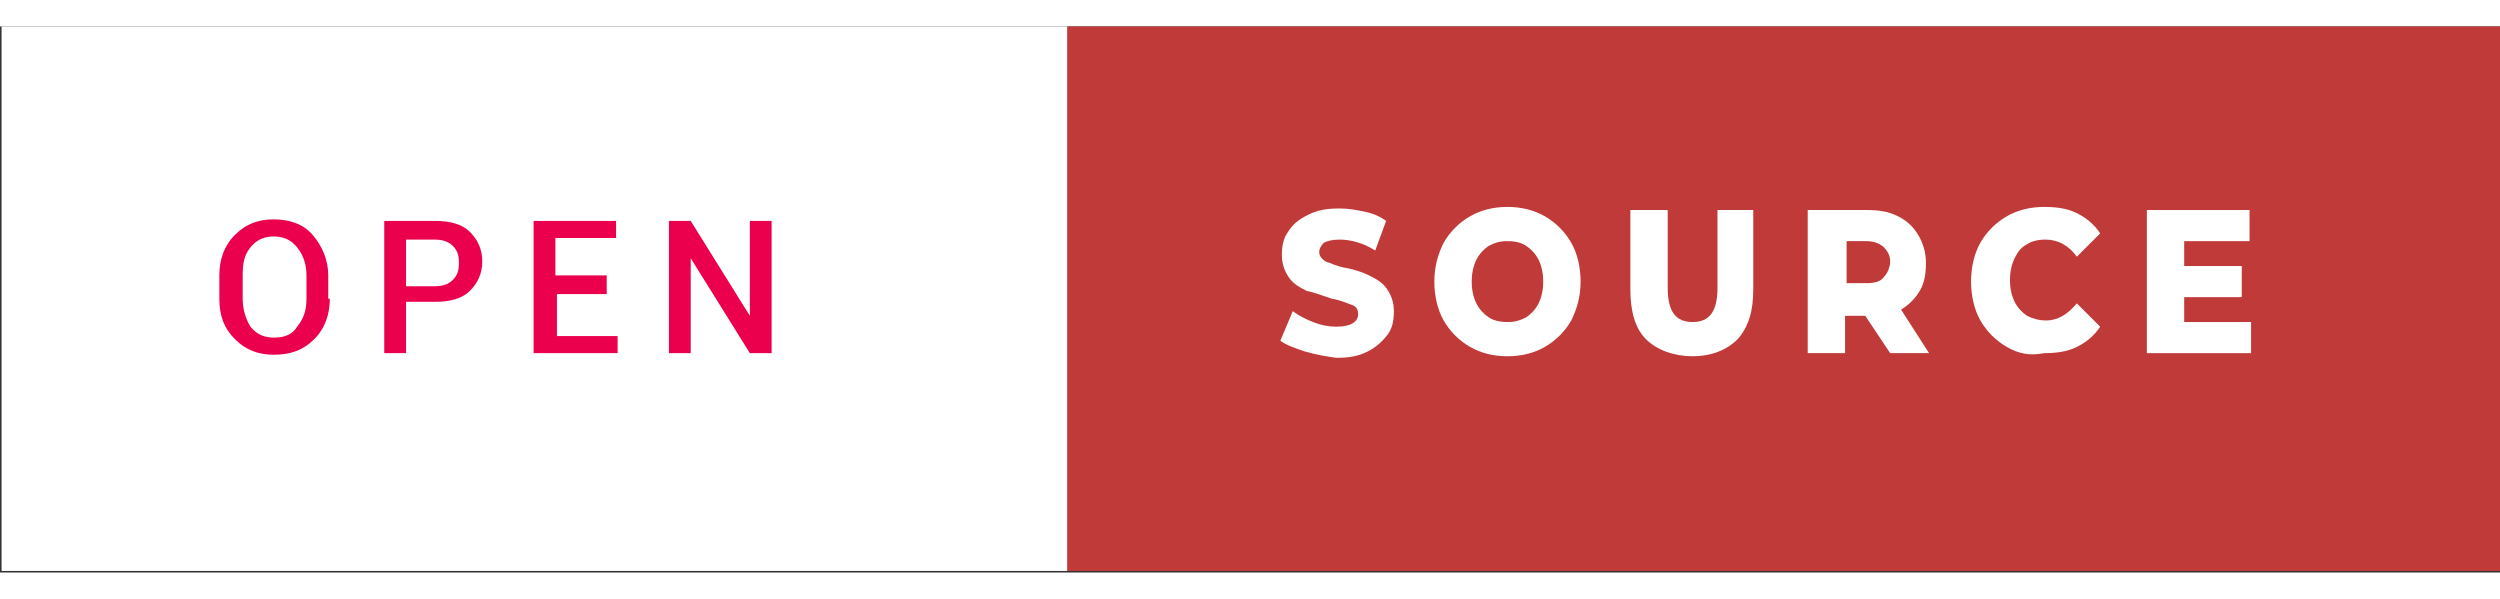 <?xml version="1.0" encoding="utf-8"?>
<!-- Generator: Adobe Illustrator 23.0.3, SVG Export Plug-In . SVG Version: 6.00 Build 0)  -->
<svg version="1.1" id="Layer_1" xmlns="http://www.w3.org/2000/svg" xmlns:xlink="http://www.w3.org/1999/xlink" x="0px" y="0px"
	 viewBox="0 0 160.7 35.1" style="enable-background:new 0 0 160.7 35.1;" xml:space="preserve"  width="146.333" height="35.059">
<rect x="0" y="0" width="160.7" height="35.1" fill="#333333" stroke="none"/>
<style type="text/css">
	.st0{fill:#C13A3A;}
	.st1{fill:#FFFFFF;}
	.st2{enable-background:new    ;}
	.st3{fill:#EA004C;}
</style>
<rect x="68.6" y="0" class="st0" width="92.1" height="35"/>
<rect x="0.1" class="st1" width="68.5" height="35"/>
<g class="st2">
	<path class="st3" d="M21.2,17.5c0,1-0.3,1.9-1,2.6s-1.5,1-2.6,1c-1,0-1.8-0.3-2.5-1s-1-1.5-1-2.6V16c0-1,0.3-1.9,1-2.6s1.5-1,2.5-1
		c1,0,1.9,0.3,2.5,1s1,1.6,1,2.6V17.5z M19.7,16c0-0.7-0.2-1.3-0.6-1.8s-0.9-0.7-1.5-0.7c-0.6,0-1.1,0.2-1.5,0.7s-0.5,1-0.5,1.8v1.5
		c0,0.7,0.2,1.3,0.5,1.8c0.4,0.5,0.9,0.7,1.5,0.7c0.7,0,1.2-0.2,1.5-0.7c0.4-0.5,0.6-1,0.6-1.8V16z"/>
	<path class="st3" d="M26.1,17.8V21h-1.4v-8.5h3.3c0.9,0,1.7,0.2,2.2,0.7s0.8,1.1,0.8,1.9c0,0.8-0.3,1.4-0.8,1.9s-1.3,0.7-2.2,0.7
		H26.1z M26.1,16.7h1.8c0.5,0,0.9-0.1,1.2-0.4s0.4-0.6,0.4-1.1s-0.1-0.8-0.4-1.1s-0.7-0.4-1.2-0.4h-1.8V16.7z"/>
	<path class="st3" d="M39.1,17.2h-3.3v2.7h3.9V21h-5.4v-8.5h5.3v1.1h-3.9v2.4h3.3V17.2z"/>
	<path class="st3" d="M49.6,21h-1.4l-3.8-6.1l0,0V21h-1.4v-8.5h1.4l3.8,6.1l0,0v-6.1h1.4V21z"/>
</g>
<g class="st2">
	<path class="st1" d="M83.9,20.9c-0.6-0.2-1.2-0.4-1.6-0.7l0.8-1.9c0.4,0.3,0.8,0.5,1.3,0.7c0.5,0.2,1,0.3,1.5,0.3
		c0.9,0,1.4-0.3,1.4-0.8c0-0.3-0.1-0.5-0.4-0.6c-0.3-0.1-0.7-0.3-1.3-0.4C85,17.3,84.5,17.1,84,17c-0.4-0.2-0.8-0.4-1.1-0.8
		c-0.3-0.4-0.5-0.9-0.5-1.5c0-0.6,0.1-1.1,0.4-1.5c0.3-0.5,0.7-0.8,1.3-1.1c0.6-0.3,1.2-0.4,2-0.4c0.6,0,1.1,0.1,1.6,0.2
		s1,0.3,1.4,0.6l-0.7,1.9c-0.8-0.5-1.6-0.7-2.3-0.7c-0.5,0-0.8,0.1-1,0.2c-0.2,0.2-0.3,0.4-0.3,0.6s0.1,0.4,0.4,0.6
		c0.3,0.1,0.7,0.3,1.2,0.4c0.6,0.1,1.2,0.3,1.6,0.5s0.8,0.4,1.1,0.8c0.3,0.4,0.5,0.9,0.5,1.5c0,0.6-0.1,1.1-0.4,1.5
		s-0.7,0.8-1.3,1.1c-0.6,0.3-1.2,0.4-2,0.4C85.2,21.2,84.6,21.1,83.9,20.9z"/>
	<path class="st1" d="M94.5,20.6c-0.7-0.4-1.3-1-1.7-1.7c-0.4-0.7-0.6-1.6-0.6-2.5s0.2-1.7,0.6-2.5c0.4-0.7,1-1.3,1.7-1.7
		s1.5-0.6,2.4-0.6c0.9,0,1.7,0.2,2.4,0.6c0.7,0.4,1.3,1,1.7,1.7s0.6,1.6,0.6,2.5s-0.2,1.7-0.6,2.5c-0.4,0.7-1,1.3-1.7,1.7
		c-0.7,0.4-1.5,0.6-2.4,0.6C96,21.2,95.2,21,94.5,20.6z M98.1,18.7c0.3-0.2,0.6-0.5,0.8-0.9c0.2-0.4,0.3-0.9,0.3-1.4s-0.1-1-0.3-1.4
		c-0.2-0.4-0.5-0.7-0.8-0.9c-0.3-0.2-0.7-0.3-1.2-0.3s-0.8,0.1-1.2,0.3c-0.3,0.2-0.6,0.5-0.8,0.9c-0.2,0.4-0.3,0.9-0.3,1.4
		s0.1,1,0.3,1.4c0.2,0.4,0.5,0.7,0.8,0.9c0.3,0.2,0.7,0.3,1.2,0.3S97.7,18.9,98.1,18.7z"/>
	<path class="st1" d="M105.8,20.1c-0.7-0.7-1-1.8-1-3.2v-5.1h2.4v5c0,1.5,0.5,2.2,1.6,2.2c1.1,0,1.6-0.7,1.6-2.2v-5h2.3v5.1
		c0,1.4-0.3,2.4-1,3.2c-0.7,0.7-1.7,1.1-2.9,1.1S106.5,20.8,105.8,20.1z"/>
	<path class="st1" d="M119.9,18.6h-1.3V21h-2.4v-9.2h3.8c0.8,0,1.4,0.1,2,0.4c0.6,0.3,1,0.7,1.3,1.2c0.3,0.5,0.5,1.1,0.5,1.8
		c0,0.7-0.1,1.3-0.4,1.8c-0.3,0.5-0.7,0.9-1.2,1.2L124,21h-2.5L119.9,18.6z M121.1,14.2c-0.2-0.2-0.6-0.4-1.1-0.4h-1.3v2.7h1.3
		c0.5,0,0.9-0.1,1.1-0.4c0.2-0.2,0.4-0.6,0.4-1S121.3,14.4,121.1,14.2z"/>
	<path class="st1" d="M129,20.6c-0.7-0.4-1.3-1-1.7-1.7c-0.4-0.7-0.6-1.6-0.6-2.5c0-0.9,0.2-1.8,0.6-2.5s1-1.3,1.7-1.7
		c0.7-0.4,1.5-0.6,2.4-0.6c0.8,0,1.5,0.1,2.1,0.4c0.6,0.3,1.1,0.7,1.5,1.3l-1.5,1.5c-0.5-0.7-1.2-1.1-2-1.1c-0.5,0-0.9,0.1-1.2,0.3
		c-0.4,0.2-0.6,0.5-0.8,0.9c-0.2,0.4-0.3,0.9-0.3,1.4s0.1,1,0.3,1.4c0.2,0.4,0.5,0.7,0.8,0.9c0.4,0.2,0.8,0.3,1.2,0.3
		c0.8,0,1.4-0.4,2-1.1l1.5,1.5c-0.4,0.6-0.9,1-1.5,1.3s-1.3,0.4-2.1,0.4C130.4,21.2,129.7,21,129,20.6z"/>
	<path class="st1" d="M144.7,19v2H138v-9.2h6.6v2h-4.2v1.6h3.7v2h-3.7V19H144.7z"/>
</g>
</svg>
